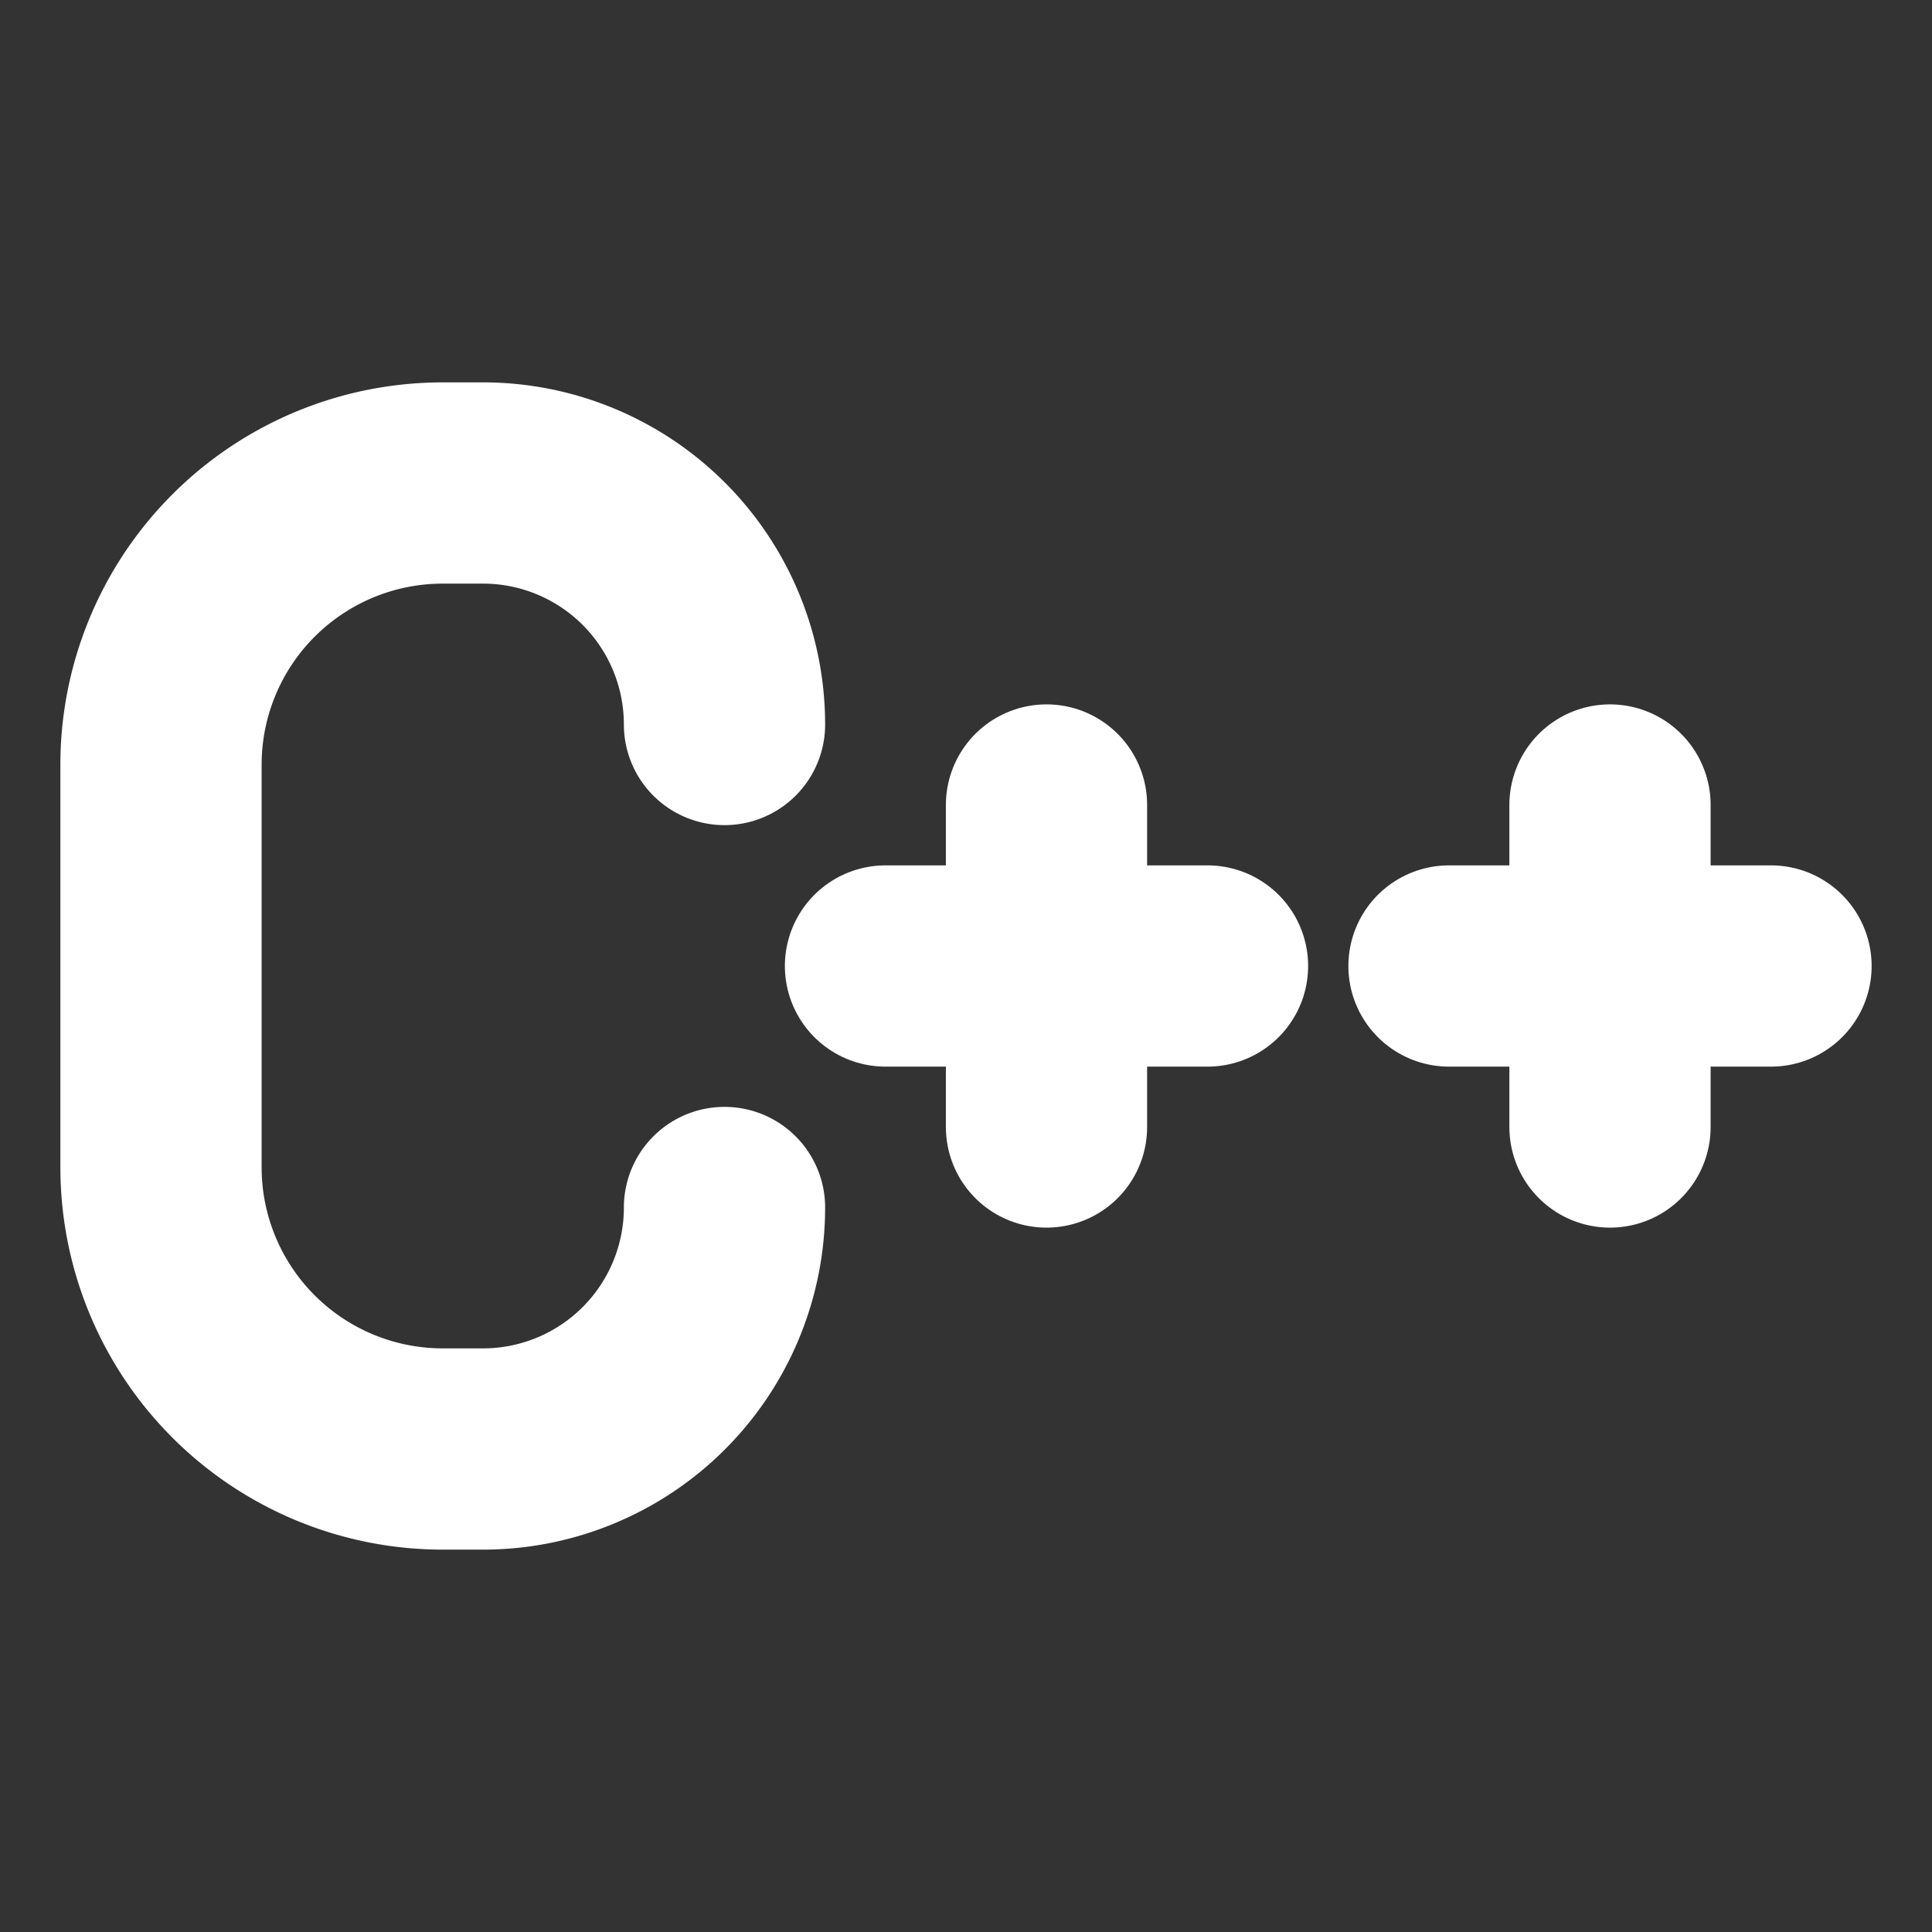 <svg xmlns="http://www.w3.org/2000/svg" class="icon icon-tabler icon-tabler-brand-cpp" width="44" height="44" viewBox="0 0 24 24" stroke-width="2.5" stroke="#ffffff" fill="none" stroke-linecap="round" stroke-linejoin="round">
  <rect x="0" y="0" width="24" height="24" fill="#333333" stroke="none"/>
  <path stroke="none" d="M0 0h24v24H0z" fill="none"/>
  <path d="M18 12h4" />
  <path d="M20 10v4" />
  <path d="M11 12h4" />
  <path d="M13 10v4" />
  <path d="M9 9a3 3 0 0 0 -3 -3h-.5a3.5 3.5 0 0 0 -3.5 3.5v5a3.5 3.5 0 0 0 3.5 3.5h.5a3 3 0 0 0 3 -3" />
</svg>